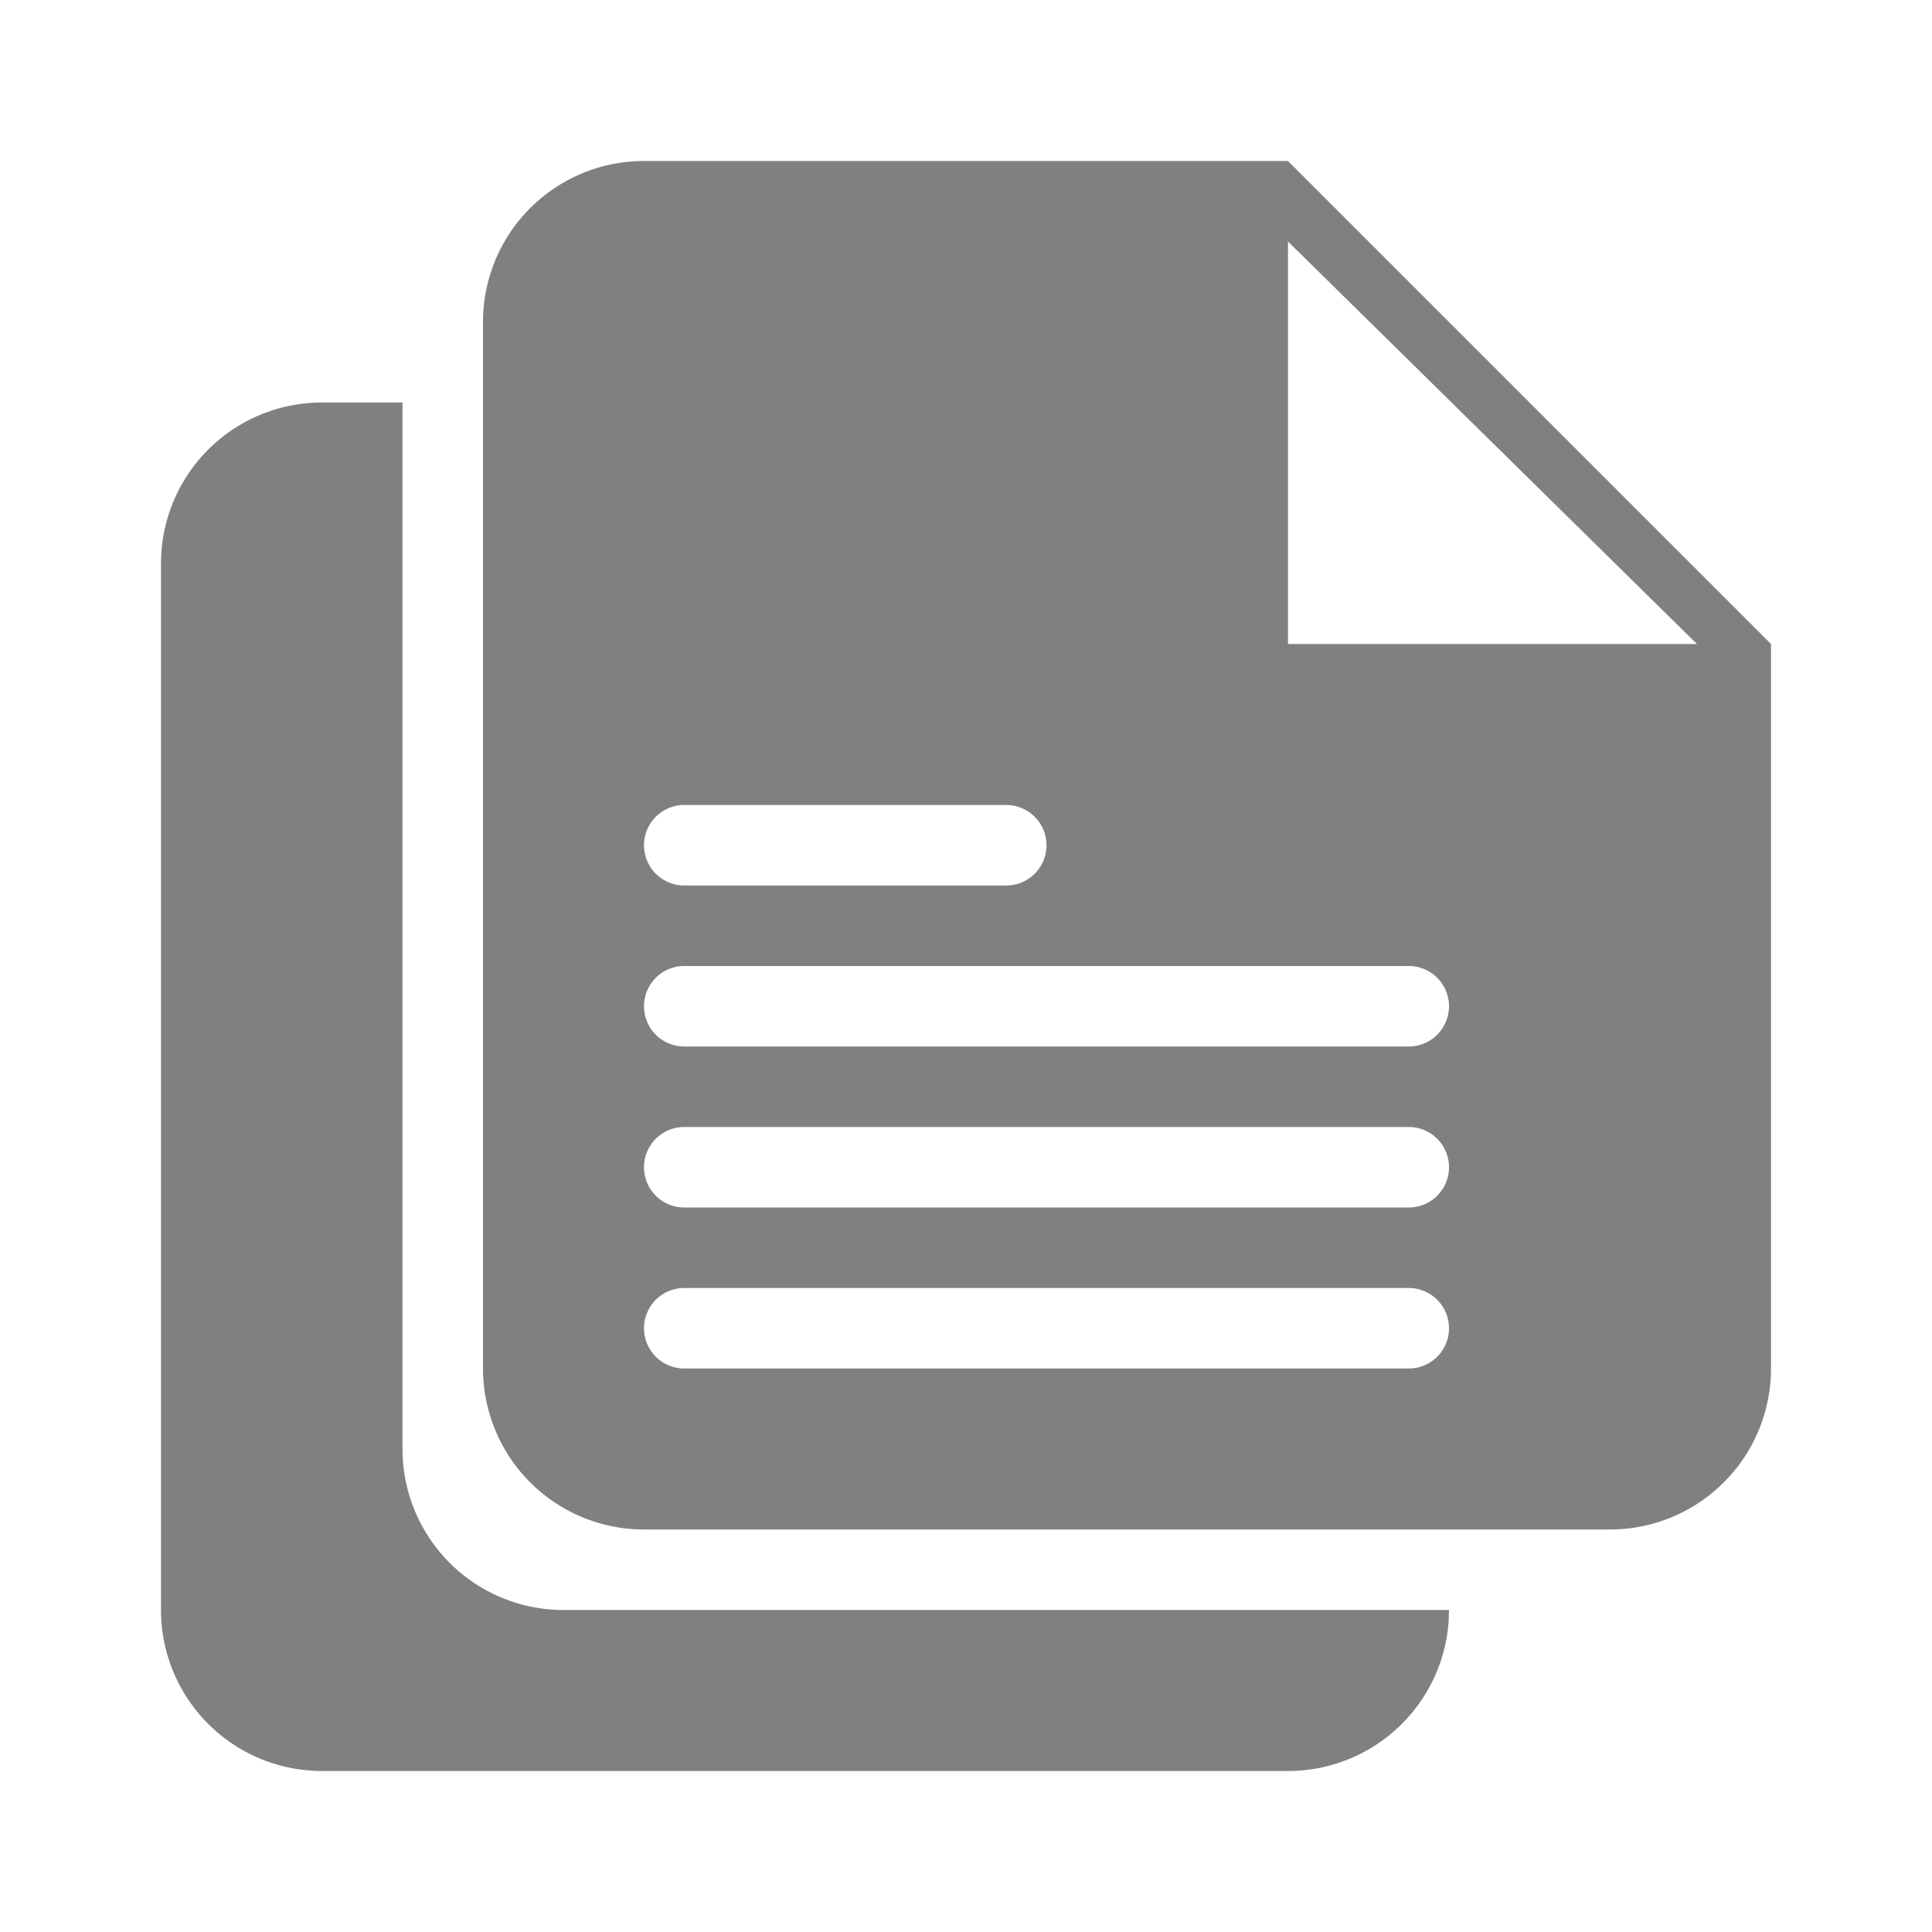 <?xml version="1.0" encoding="utf-8"?><svg xmlns="http://www.w3.org/2000/svg" width="24" height="24" fill="grey" viewBox="0 0 24 24"><path fill-rule="evenodd" d="M16 2H8a2 2 0 0 0-2 2v13a2 2 0 0 0 2 2h12a2 2 0 0 0 2-2V8l-6-6zm-7.5 8h4a.5.5 0 1 1 0 1h-4a.5.5 0 1 1 0-1zm9 7h-9a.5.5 0 1 1 0-1h9a.5.5 0 1 1 0 1zm0-2h-9a.5.5 0 1 1 0-1h9a.5.5 0 1 1 0 1zm0-2h-9a.5.5 0 1 1 0-1h9a.5.5 0 1 1 0 1zM5 5v13a2 2 0 0 0 2 2h11l-.005.15A2 2 0 0 1 16 22H4a2 2 0 0 1-2-2V7a2 2 0 0 1 2-2h1zm11-2l5.08 5H16V3z"/></svg>